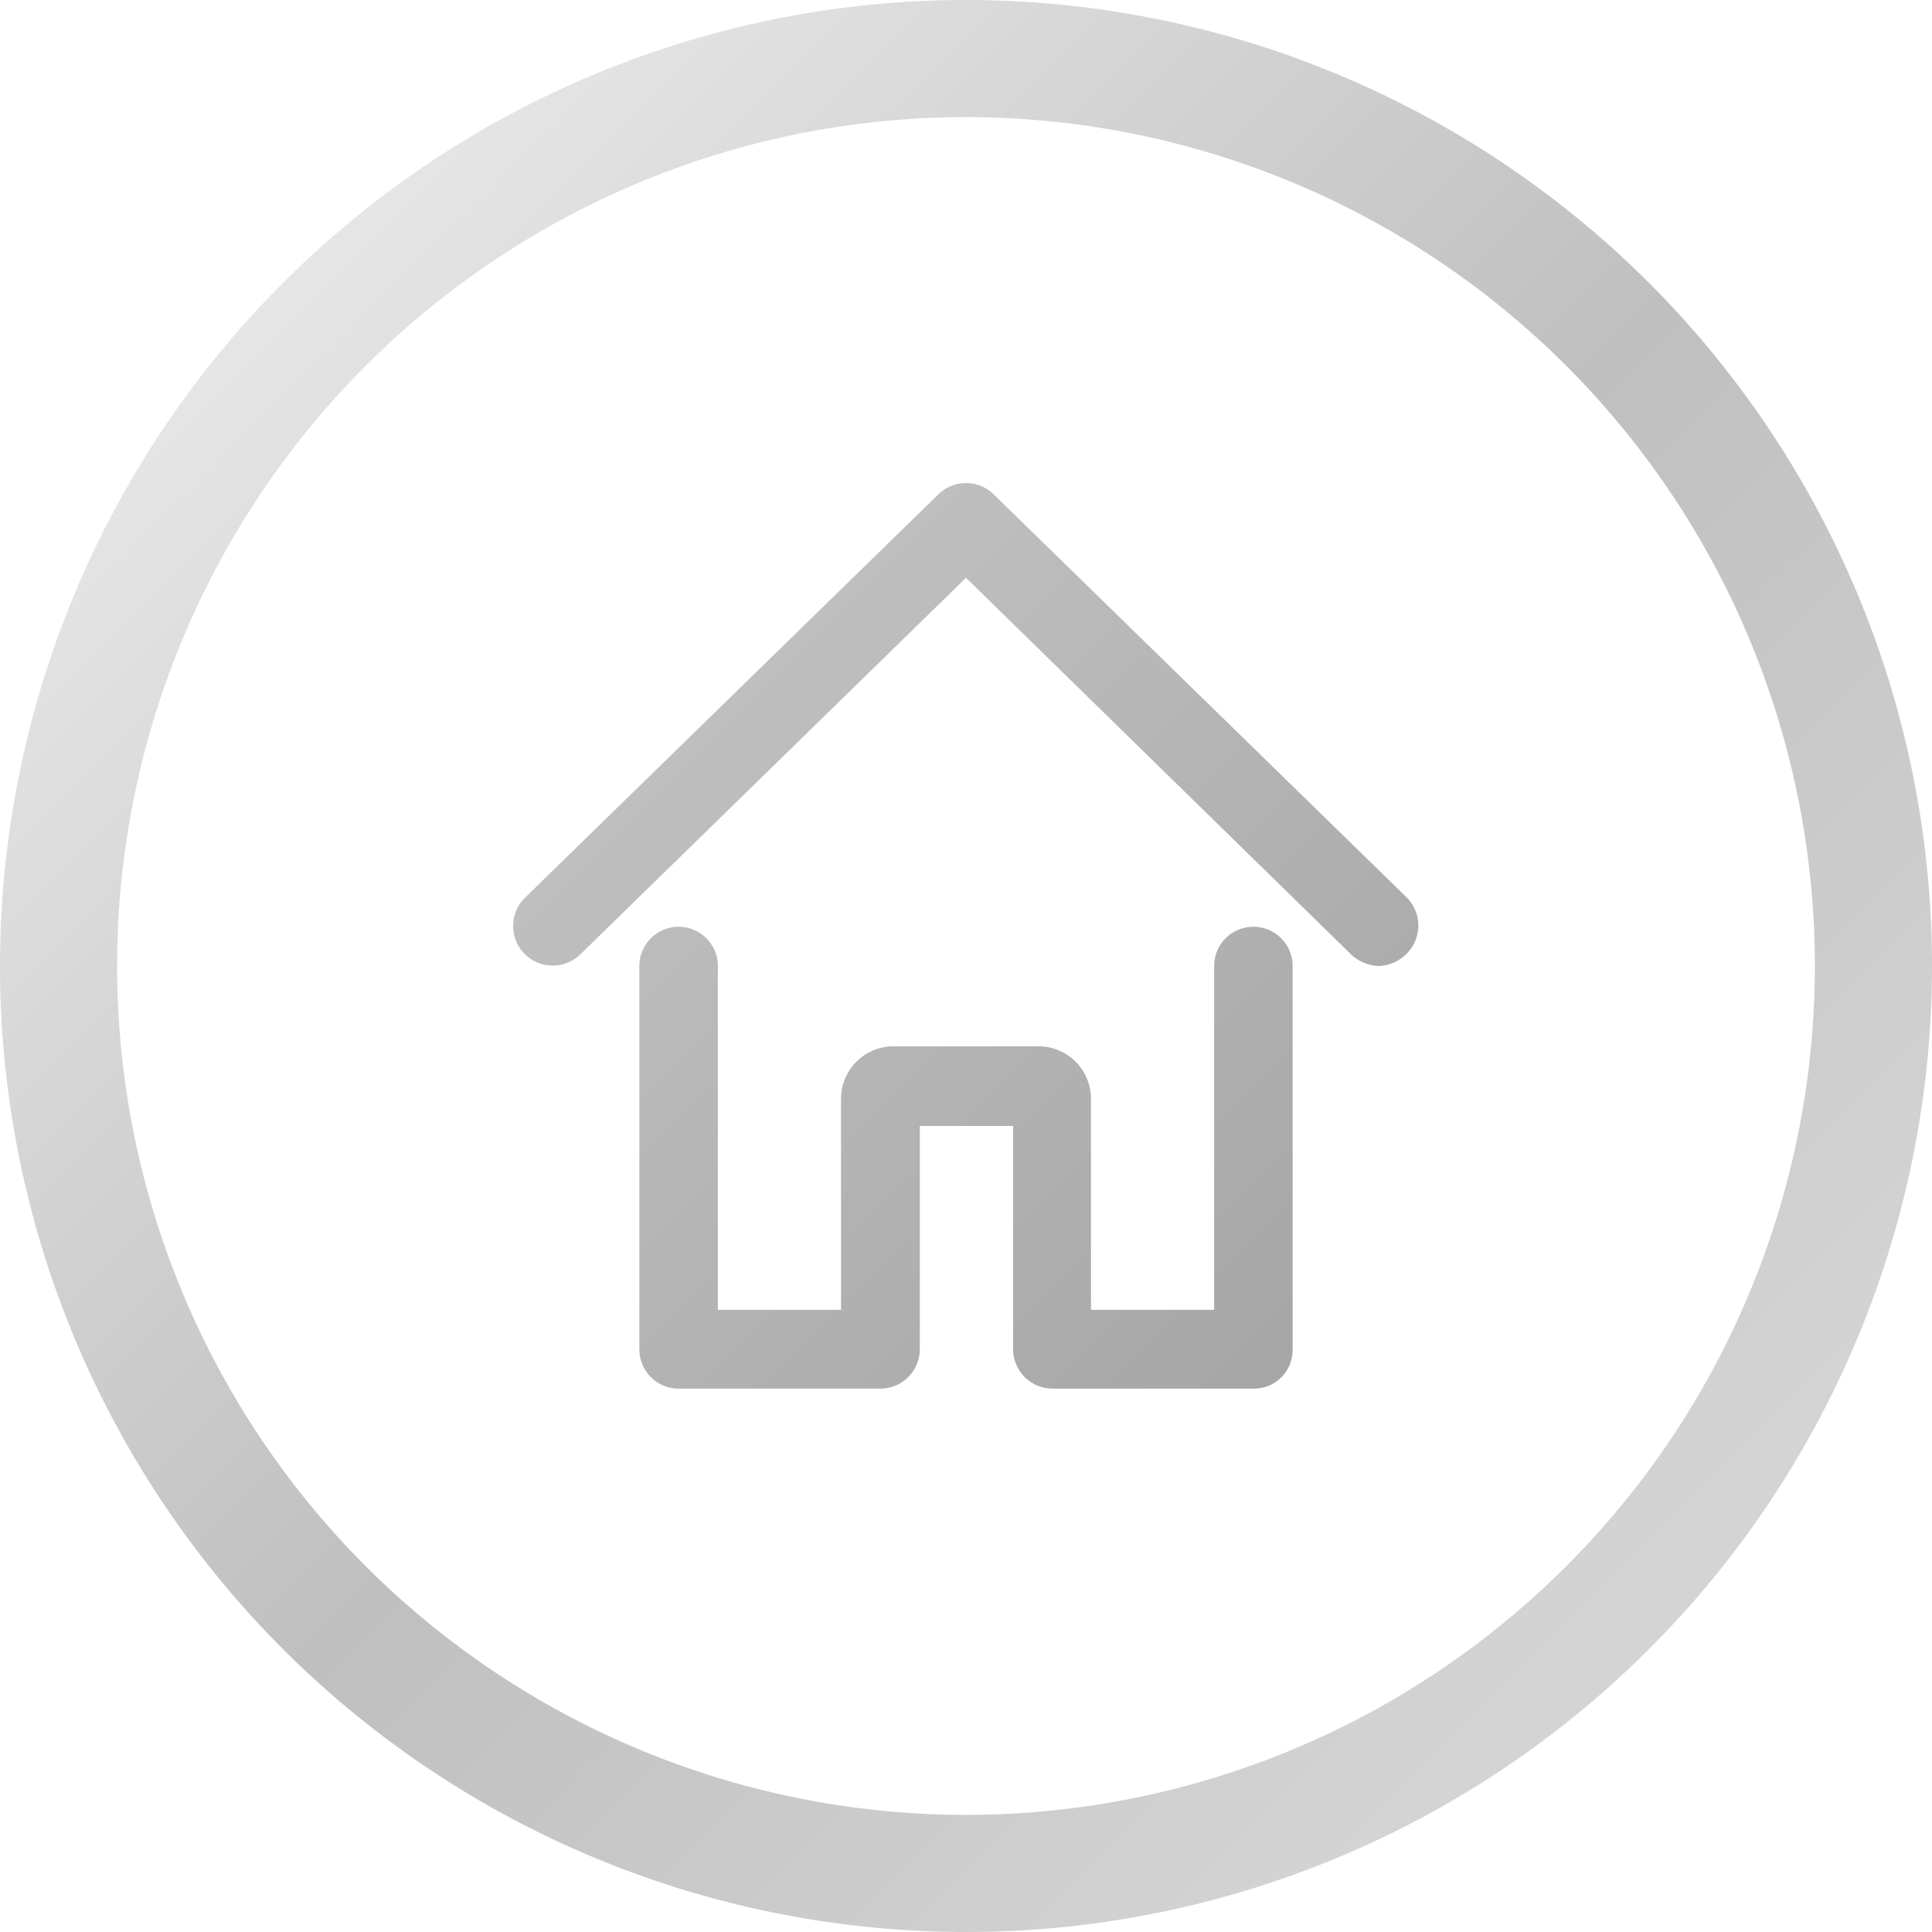 <svg id="Layer_1" data-name="Layer 1" xmlns="http://www.w3.org/2000/svg" xmlns:xlink="http://www.w3.org/1999/xlink" viewBox="0 0 64 64"><defs><style>.cls-1{fill-rule:evenodd;fill:url(#linear-gradient);}.cls-2{fill:url(#linear-gradient-2);}</style><linearGradient id="linear-gradient" x1="9.19" y1="9.19" x2="53.42" y2="53.42" gradientUnits="userSpaceOnUse"><stop offset="0" stop-color="#e6e6e6"/><stop offset="0.53" stop-color="#bfbfbf"/><stop offset="1" stop-color="#d4d4d4"/></linearGradient><linearGradient id="linear-gradient-2" x1="21.77" y1="25.36" x2="42.24" y2="45.83" gradientUnits="userSpaceOnUse"><stop offset="0" stop-color="#bfbfbf"/><stop offset="1" stop-color="#a6a6a6"/></linearGradient></defs><title>icon_nav-home</title><path class="cls-1" d="M32,60.12A28.12,28.12,0,1,0,3.88,32,28.12,28.12,0,0,0,32,60.12ZM32,64A32,32,0,1,1,64,32,32,32,0,0,1,32,64Z"/><path class="cls-2" d="M42.82,44.7V32a1.3,1.3,0,1,0-2.6,0V43.39H36.14v-7a1.74,1.74,0,0,0-1.73-1.73H29.59a1.74,1.74,0,0,0-1.73,1.73v7H23.78V32a1.3,1.3,0,0,0-2.6,0V44.7a1.3,1.3,0,0,0,1.3,1.3h6.68a1.31,1.31,0,0,0,1.31-1.3V37.3h3.09v7.4A1.31,1.31,0,0,0,34.87,46h6.68A1.28,1.28,0,0,0,42.82,44.7ZM45.69,32a1.4,1.4,0,0,1-.91-.36L32,19.14,19.22,31.62a1.31,1.31,0,1,1-1.82-1.89L31.09,16.37a1.31,1.31,0,0,1,1.82,0L46.6,29.73a1.32,1.32,0,0,1,0,1.86A1.37,1.37,0,0,1,45.69,32Z"/></svg>